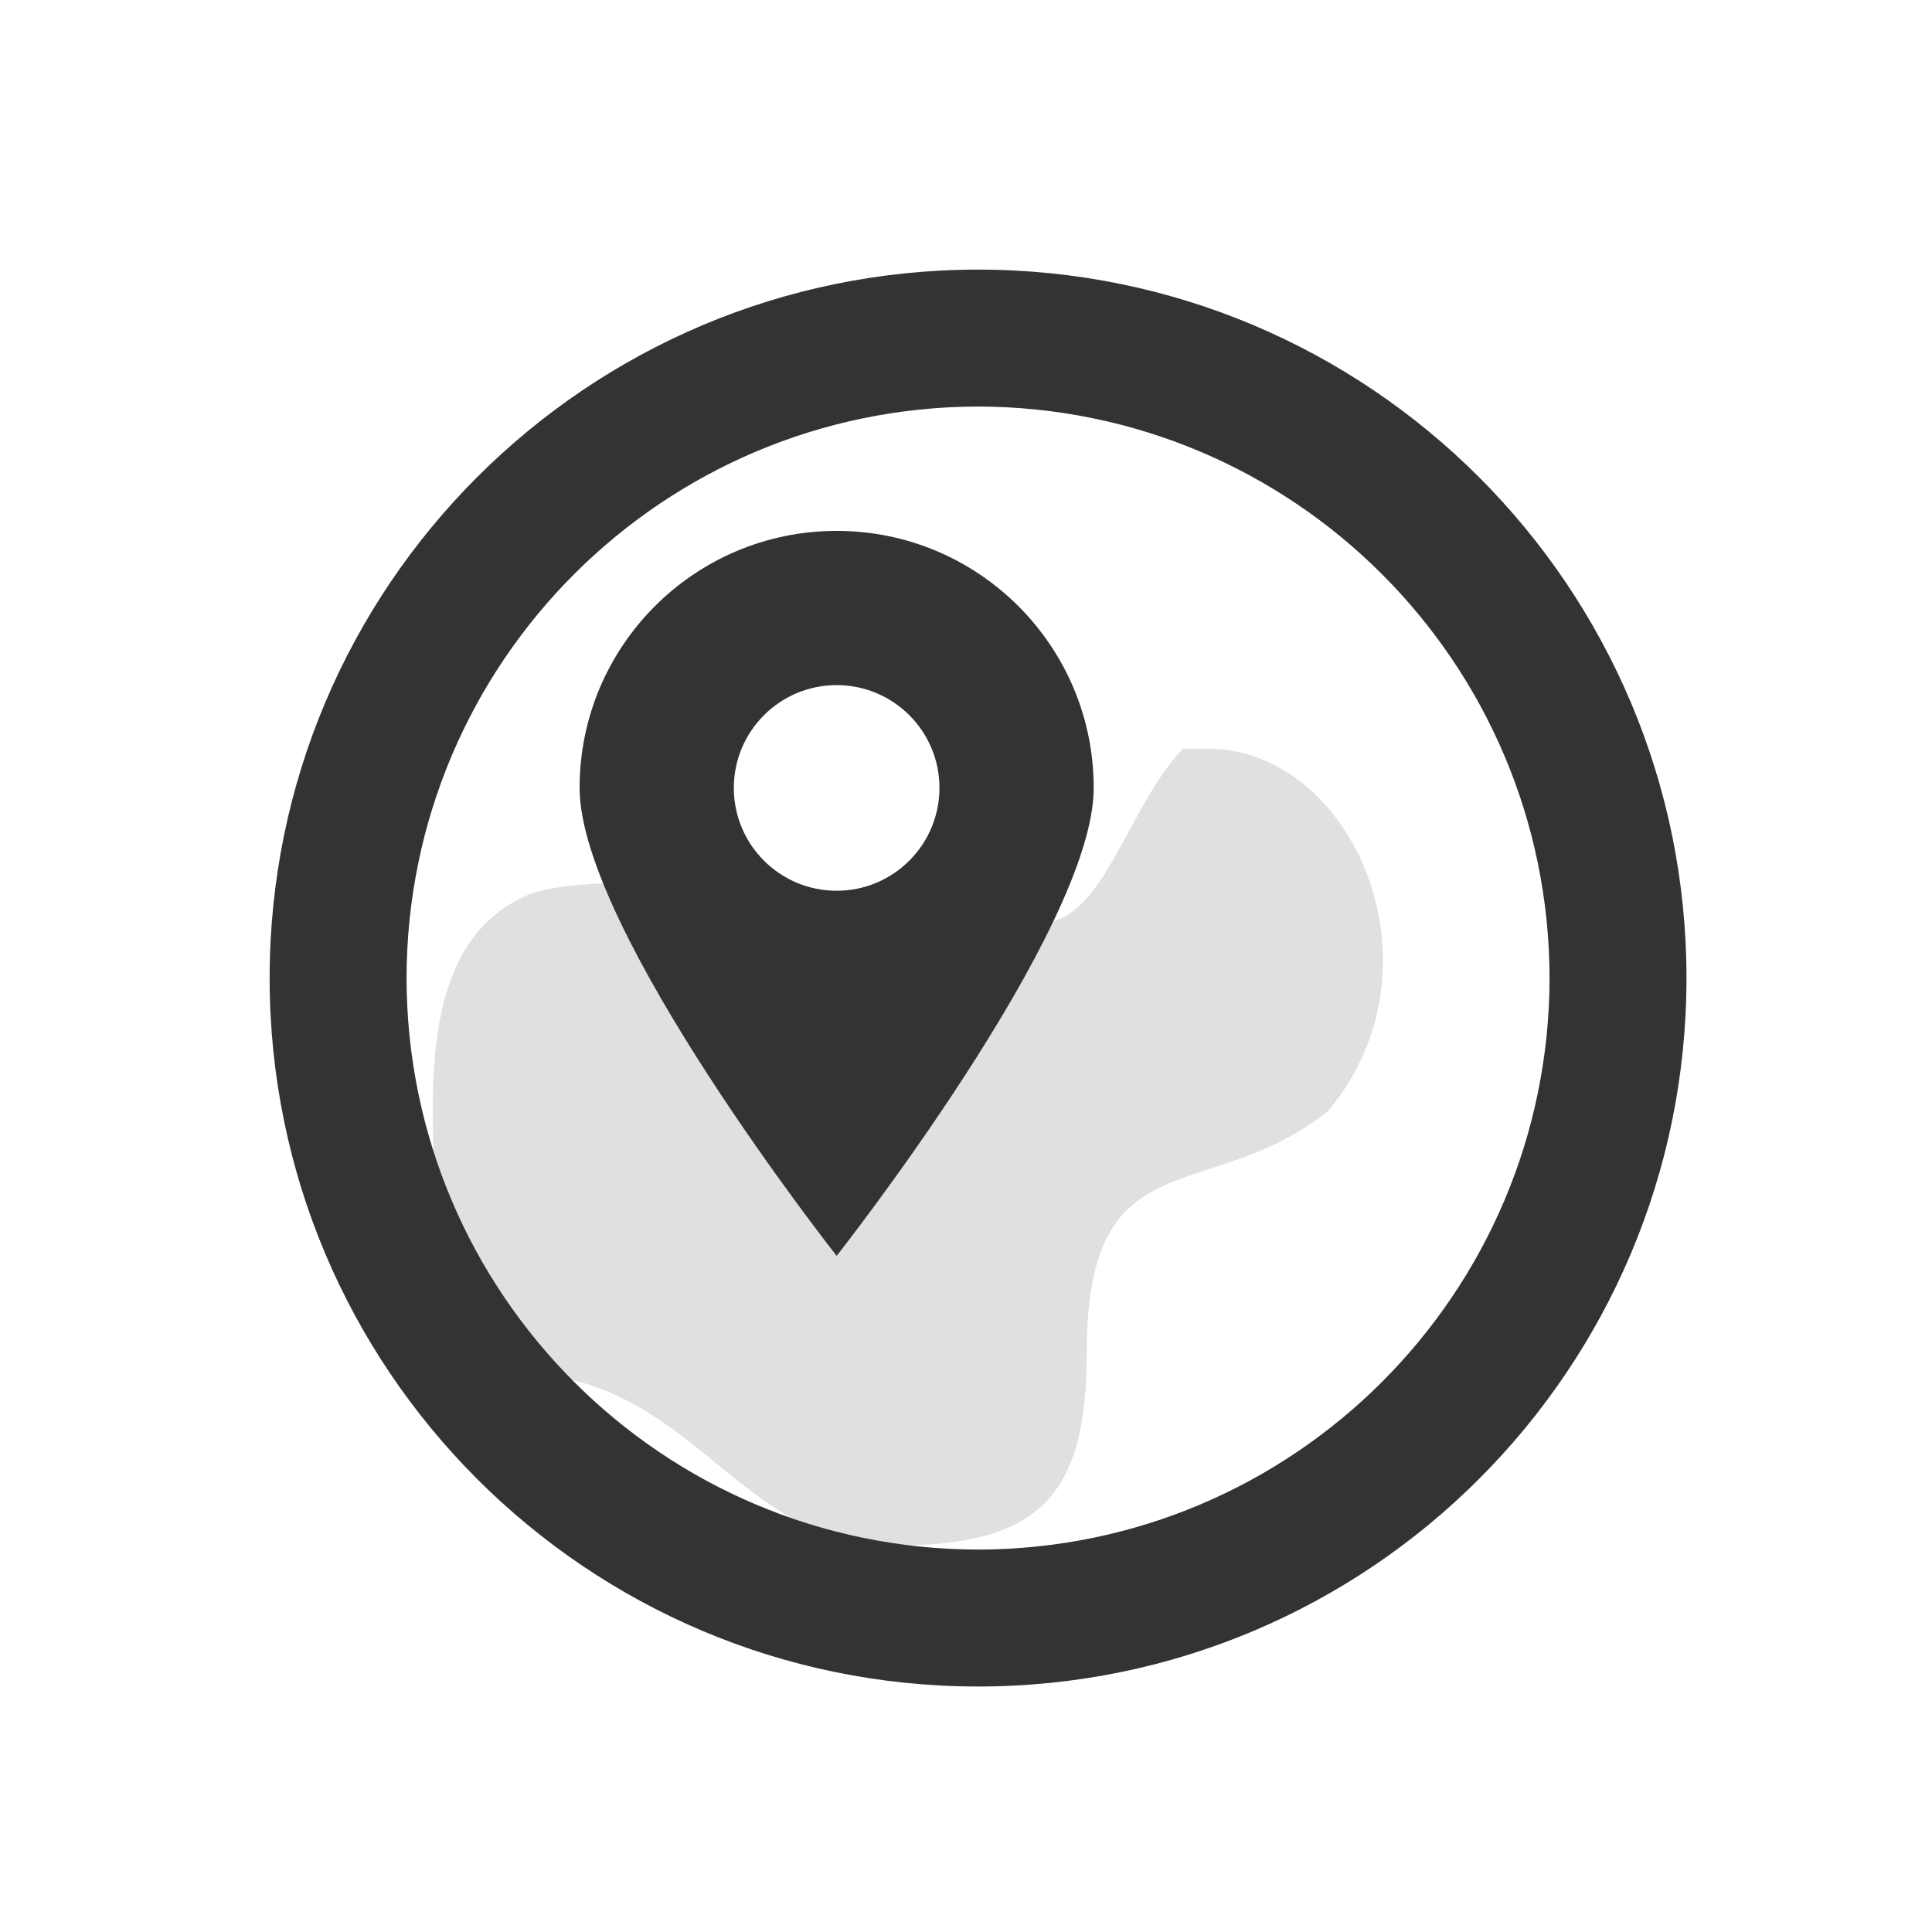 <?xml version="1.0" encoding="utf-8"?>
<!-- Generator: Adobe Illustrator 13.0.0, SVG Export Plug-In . SVG Version: 6.00 Build 14948)  -->
<!DOCTYPE svg PUBLIC "-//W3C//DTD SVG 1.0//EN" "http://www.w3.org/TR/2001/REC-SVG-20010904/DTD/svg10.dtd">
<svg version="1.0" id="Layer_1" xmlns="http://www.w3.org/2000/svg" xmlns:xlink="http://www.w3.org/1999/xlink" x="0px" y="0px"
	 width="80px" height="80px" viewBox="0 0 80 80" style="enable-background:new 0 0 80 80;" xml:space="preserve">
<g>
	<path style="fill-rule:evenodd;clip-rule:evenodd;fill:#E0E0E0;" d="M50,31c6,0,10,9,5,15c-5,4-10,1-10,10c0,6-2,8-8,8s-8-6-14-7c-5-1-5-2-5-7c0-4-1-11,4-13c3-1,11,0,14,0
		s6,2,8,1s3-5,5-7H50z"/>
</g>
<path style="fill:#333333;" d="M11.165,40.5c0.002-16.203,13.132-29.334,29.334-29.336l0,0C56.702,11.166,69.832,24.297,69.834,40.5l0,0
	c-0.002,16.201-13.132,29.332-29.335,29.335l0,0C24.296,69.832,11.167,56.701,11.165,40.5L11.165,40.5z M16.834,40.5
	c0.022,13.067,10.595,23.641,23.665,23.665l0,0C53.568,64.141,64.142,53.567,64.164,40.5l0,0
	c-0.022-13.069-10.596-23.643-23.665-23.666l0,0C27.43,16.857,16.857,27.431,16.834,40.5L16.834,40.5z"/>
<g>
	<g>
		<path style="fill-rule:evenodd;clip-rule:evenodd;fill:#333333;" d="M34.644,21.983C28.765,21.983,24,26.748,24,32.626s10.644,19.376,10.644,19.376
			s10.644-13.498,10.644-19.376S40.521,21.983,34.644,21.983 M34.644,36.884c-2.352,0-4.258-1.906-4.258-4.258
			c0-2.351,1.906-4.257,4.258-4.257c2.351,0,4.257,1.906,4.257,4.257C38.9,34.978,36.994,36.884,34.644,36.884"/>
	</g>
</g>
</svg>
